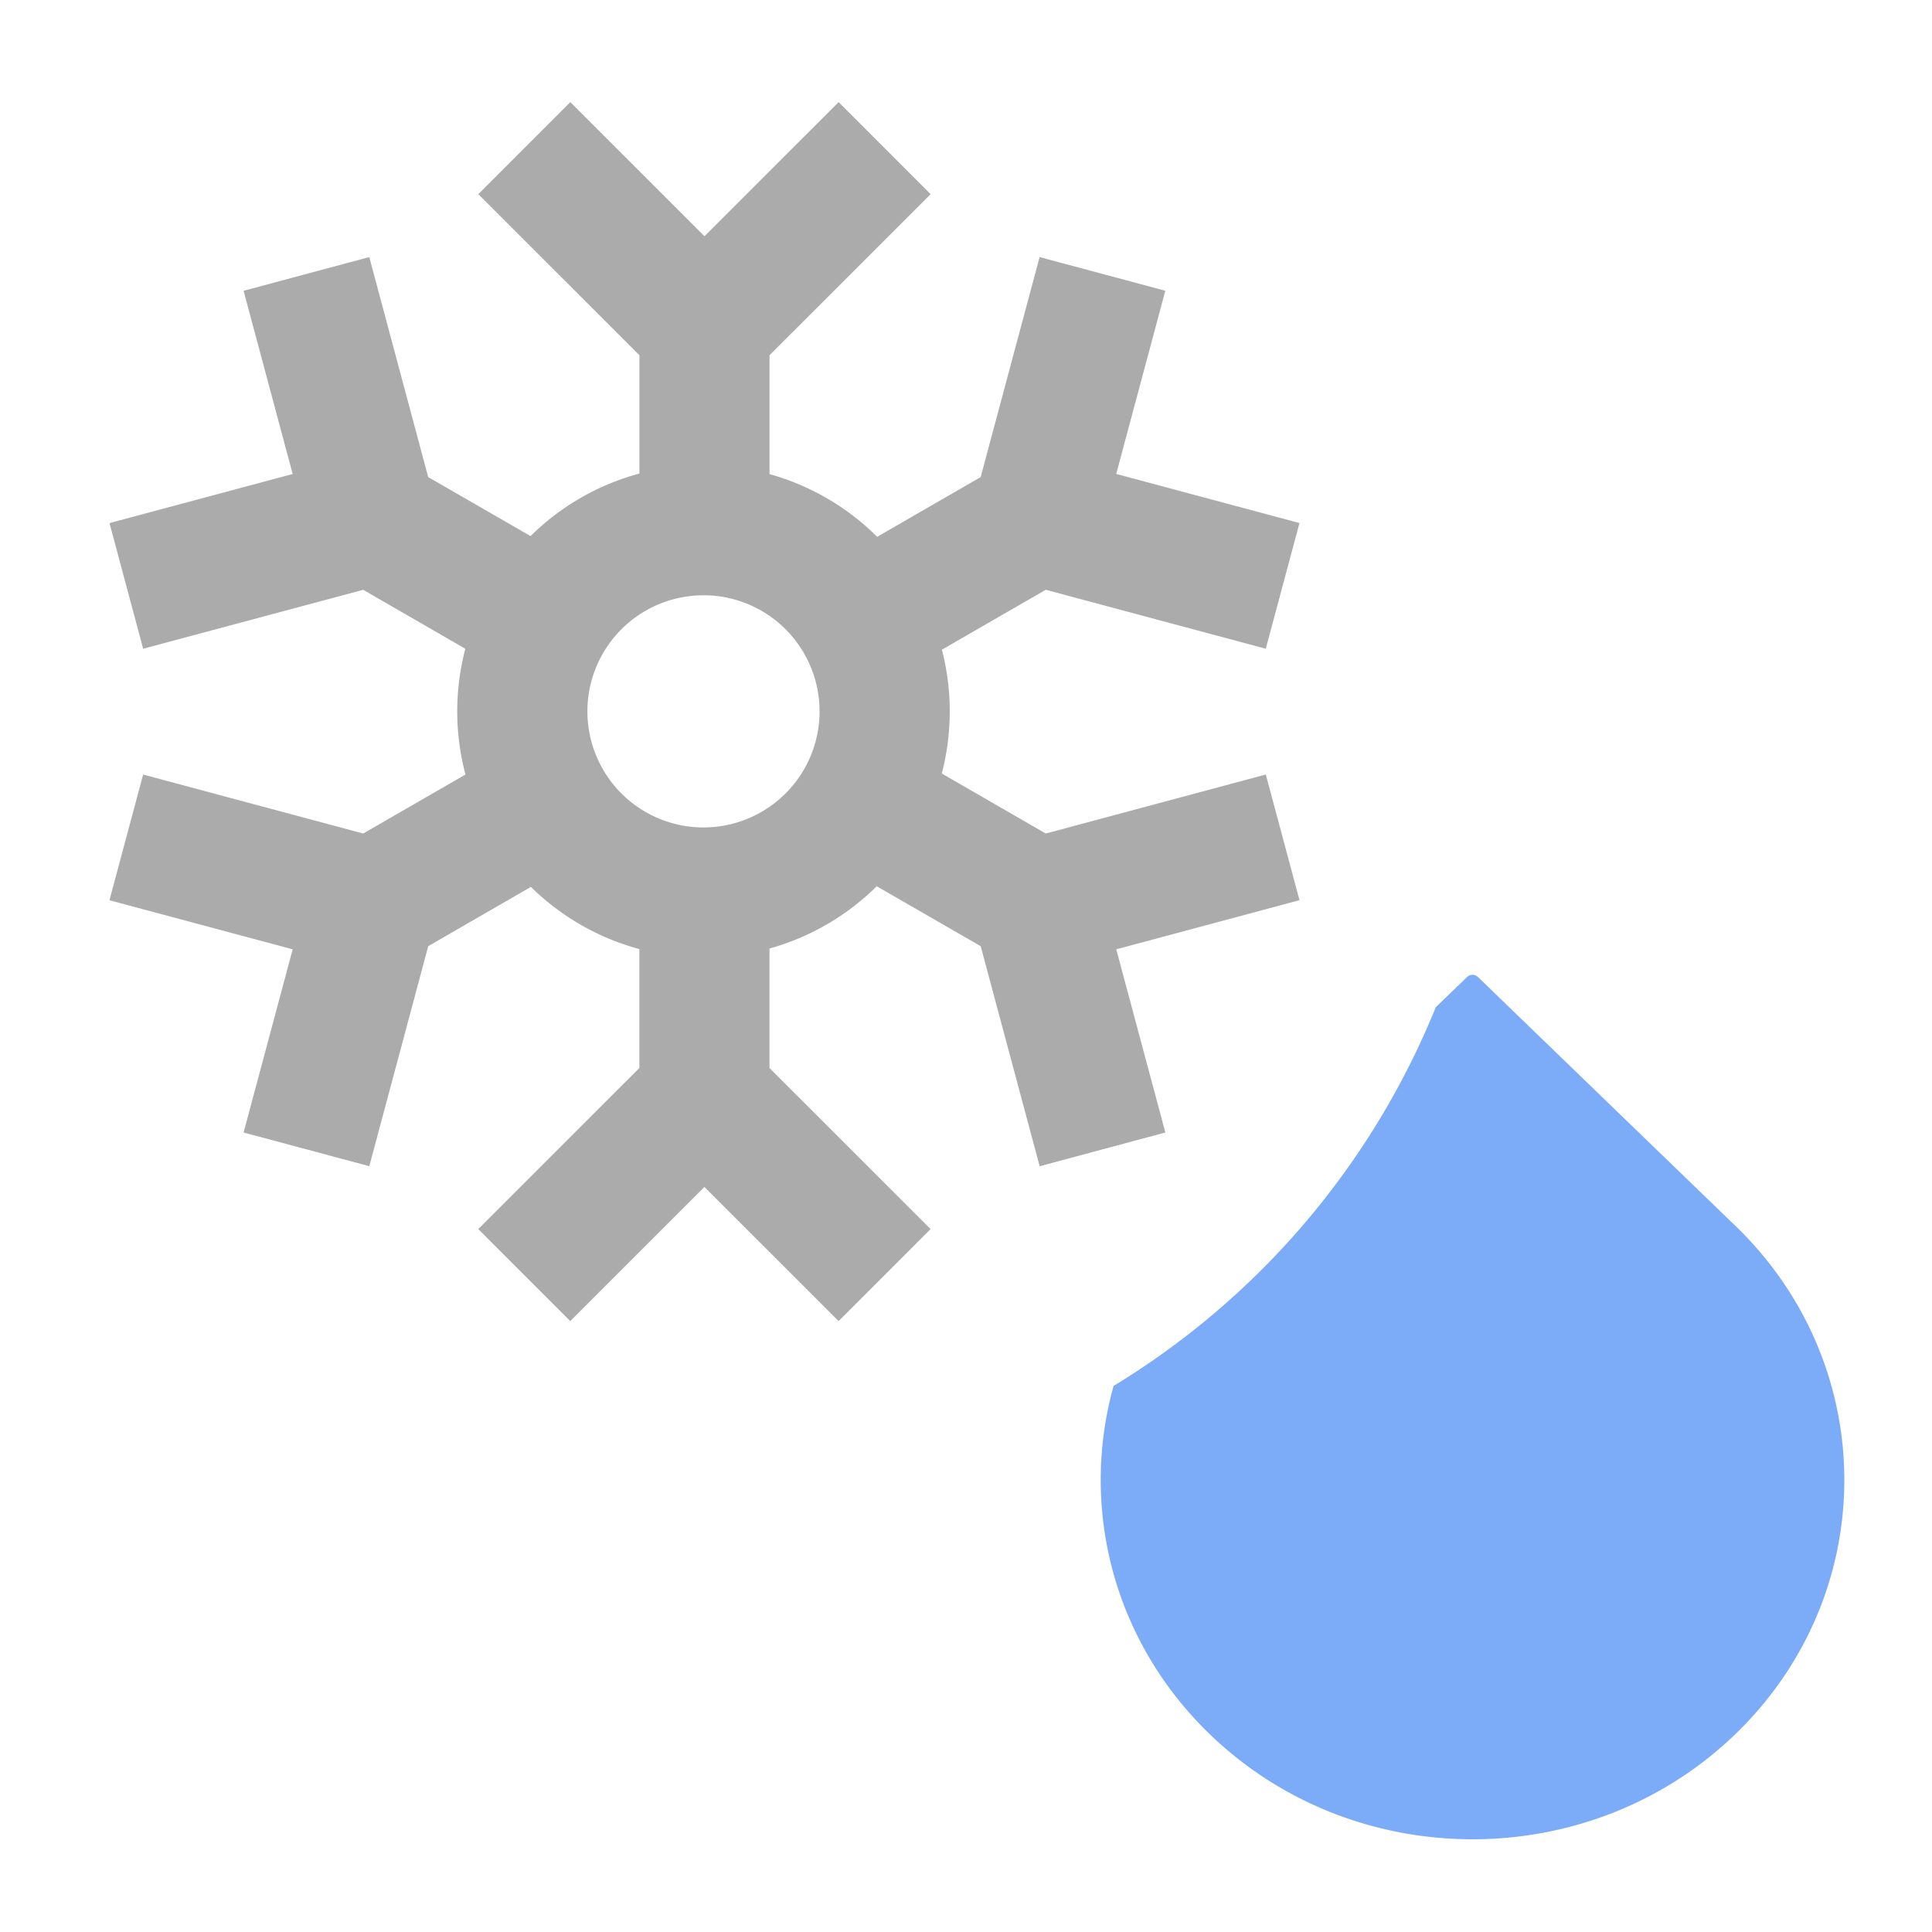 <svg xmlns="http://www.w3.org/2000/svg" fill="none" viewBox="0 0 49 49">
  <g fill-rule="evenodd" clip-path="url(#a)" clip-rule="evenodd">
    <path fill="#7CACF8" d="M28.243 35.15c-.85 3.047-.039 6.437 2.436 8.83 3.682 3.558 9.653 3.558 13.336 0 3.682-3.56 3.682-9.33 0-12.89a7.739 7.739 0 0 0-.06-.056l-6.47-6.254a.2.2 0 0 0-.278 0l-.792.765a20.074 20.074 0 0 1-8.172 9.605Z"/>
    <path fill="#ABABAB" d="m24.873 23.998 1.495 5.58 3.188-.855-1.245-4.646 4.647-1.246-.854-3.187-5.581 1.496-2.637-1.522a6.257 6.257 0 0 0 .003-3.14l2.634-1.52 5.58 1.495.855-3.188-4.648-1.245 1.245-4.646-3.188-.854-1.495 5.58-2.625 1.515a6.239 6.239 0 0 0-2.73-1.59V9.01l4.086-4.085L21.27 2.59l-3.403 3.402-3.403-3.402-2.333 2.334 4.086 4.085v3.001a6.238 6.238 0 0 0-2.761 1.586L10.86 12.1 9.366 6.52l-3.188.855 1.245 4.647-4.646 1.245.854 3.187 5.581-1.495 2.59 1.495a6.254 6.254 0 0 0 .003 3.19L9.212 21.14 3.63 19.644l-.854 3.188 4.647 1.245-1.245 4.646 3.188.854 1.495-5.58 2.604-1.503a6.237 6.237 0 0 0 2.751 1.577v3.016l-4.086 4.085 2.333 2.334 3.403-3.402 3.403 3.402 2.333-2.334-4.086-4.085v-3.03a6.238 6.238 0 0 0 2.72-1.58l2.636 1.52Zm-7.03-8.9a2.944 2.944 0 1 0-.002 5.888 2.944 2.944 0 0 0 .001-5.889Z"/>
  </g>
  <defs>
    <clipPath id="a">
      <path fill="#fff" d="M.777.648h48v48h-48z"/>
    </clipPath>
  </defs>
</svg>